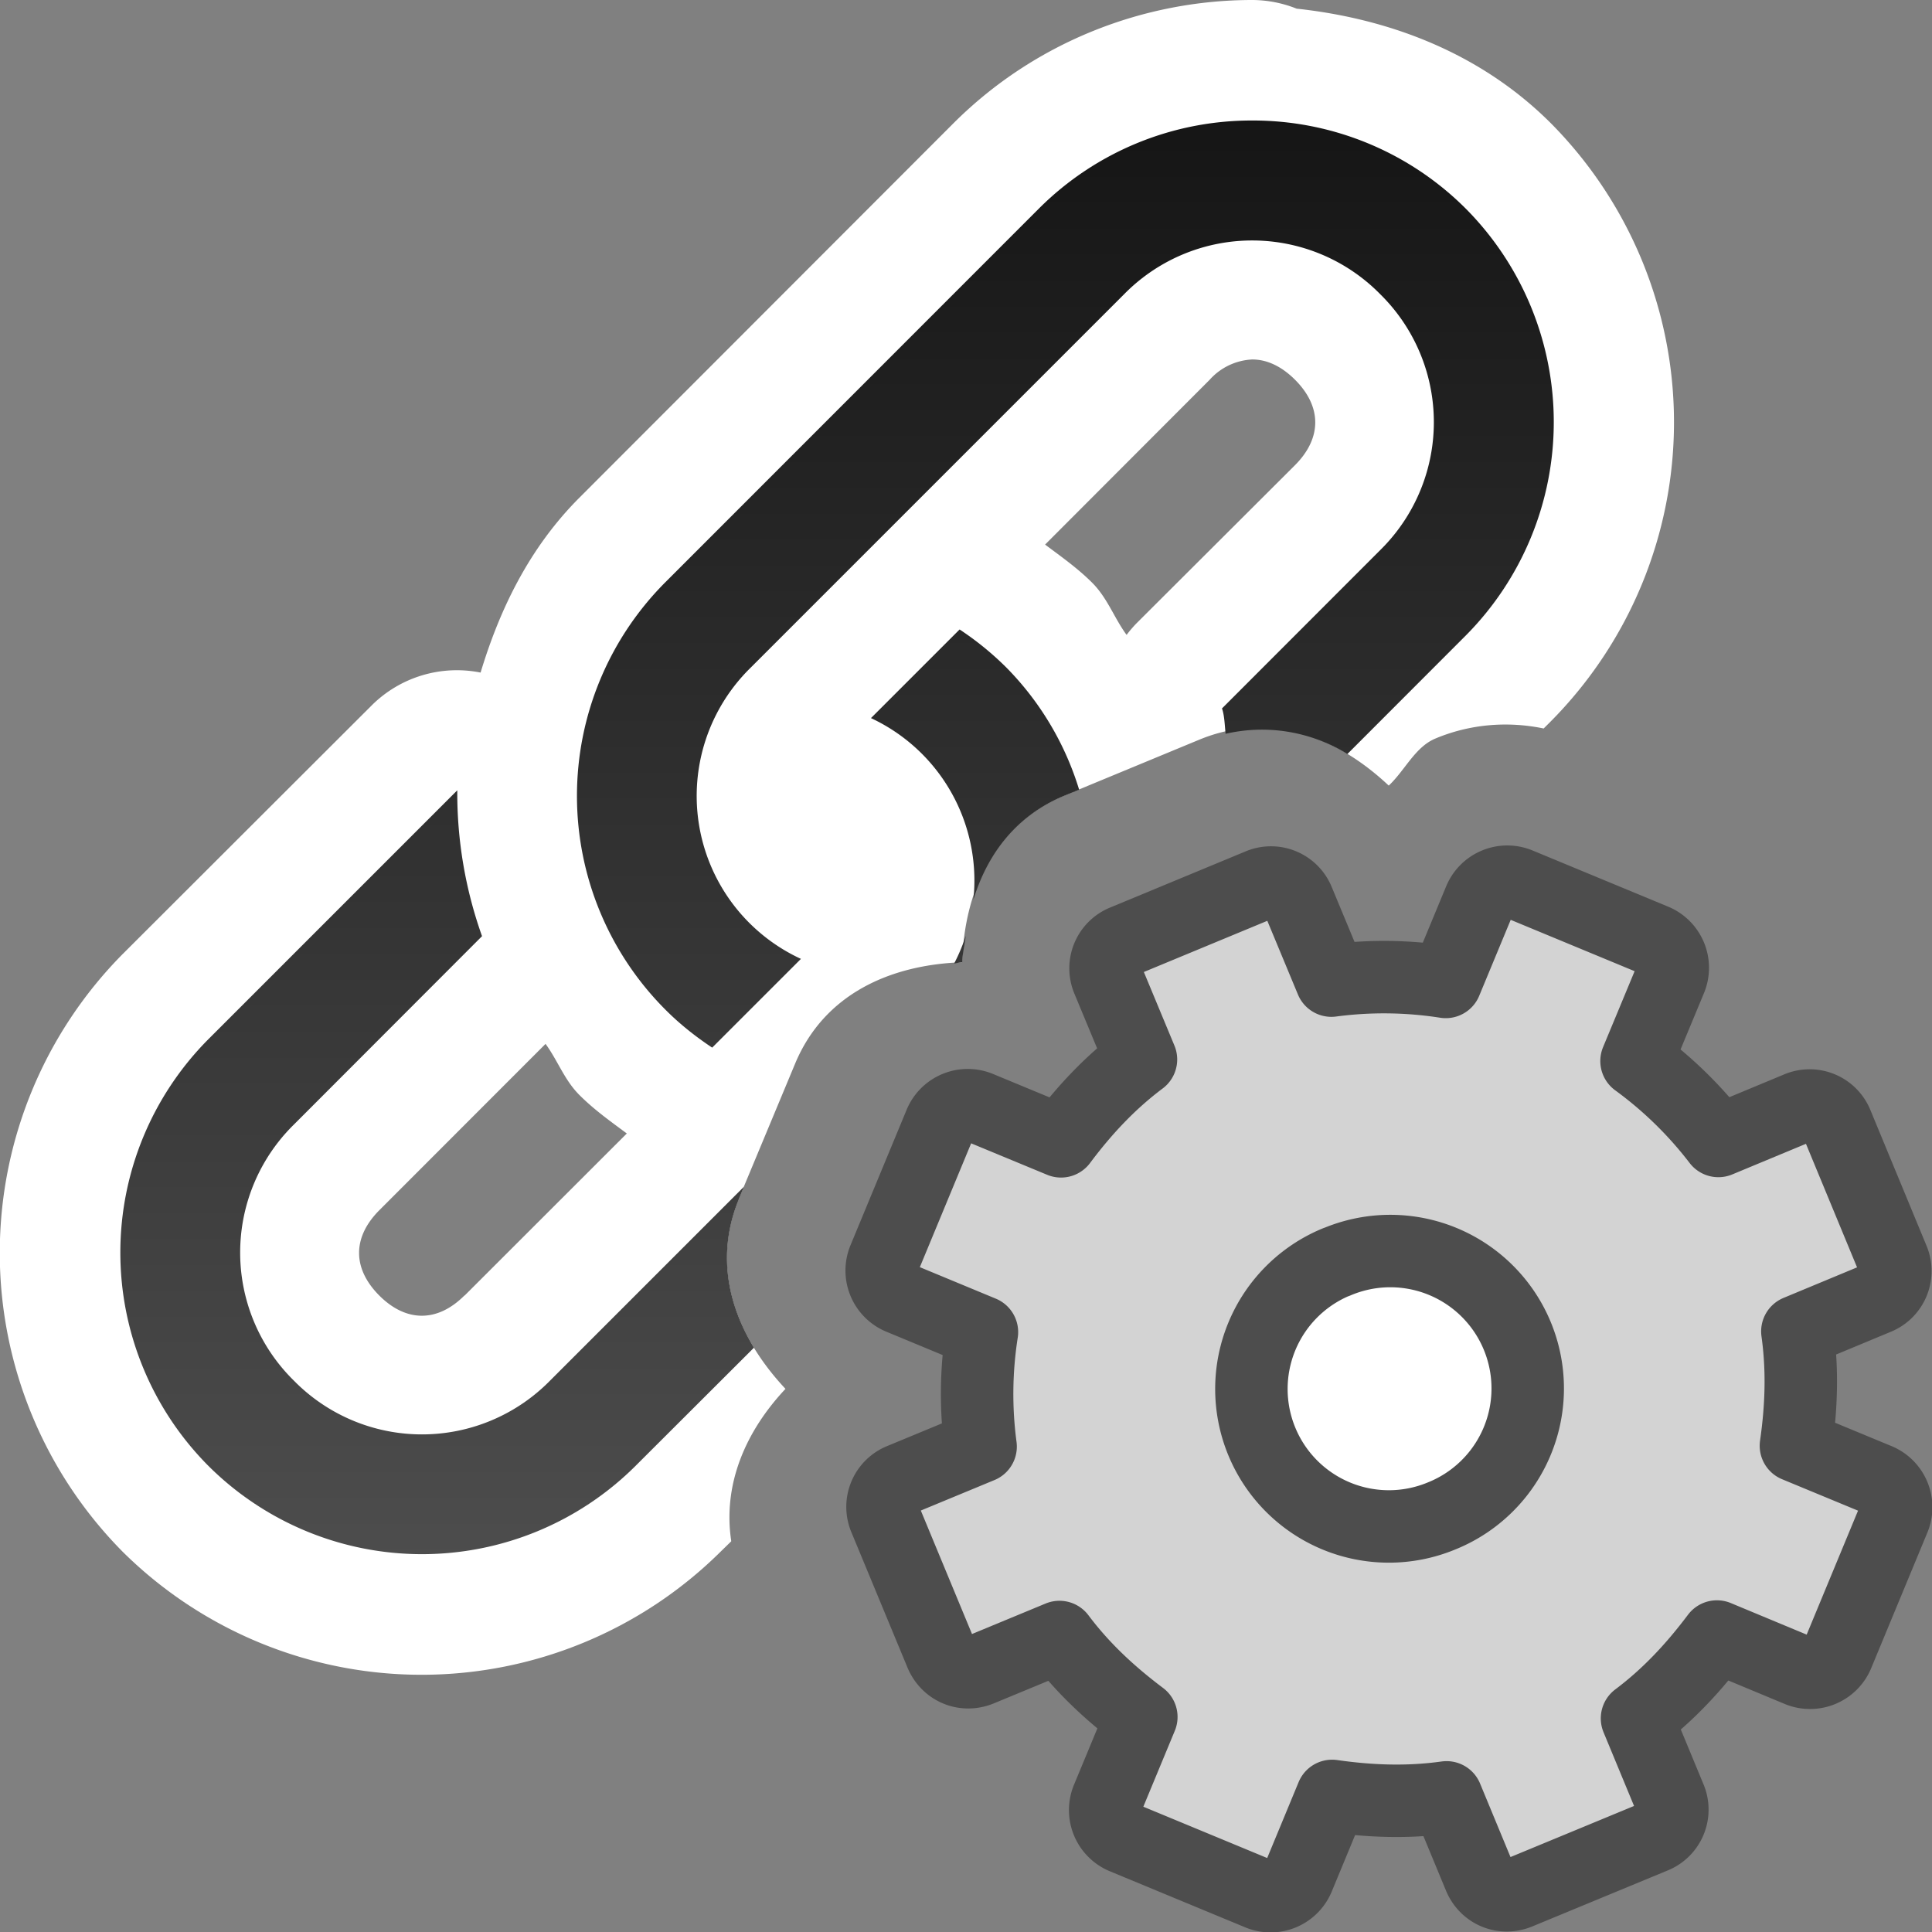 <svg xmlns="http://www.w3.org/2000/svg" xmlns:xlink="http://www.w3.org/1999/xlink" viewBox="0 0 16 16"><rect x="0" y="0" width="16" height="16" fill="#808080" stroke="none"/><defs><linearGradient xlink:href="#a" id="b" x1="8" y1="2" x2="8" y2="14" gradientUnits="userSpaceOnUse" gradientTransform="translate(-1.067 -1.065)"/><linearGradient id="a"><stop style="stop-color:#151515;stop-opacity:1" offset="0"/><stop style="stop-color:#4d4d4d;stop-opacity:1" offset="1"/></linearGradient></defs>/&gt;<path style="color:#000;font-style:normal;font-variant:normal;font-weight:400;font-stretch:normal;font-size:medium;line-height:normal;font-family:sans-serif;font-variant-ligatures:normal;font-variant-position:normal;font-variant-caps:normal;font-variant-numeric:normal;font-variant-alternates:normal;font-variant-east-asian:normal;font-feature-settings:normal;font-variation-settings:normal;text-indent:0;text-align:start;text-decoration:none;text-decoration-line:none;text-decoration-style:solid;text-decoration-color:#000;letter-spacing:normal;word-spacing:normal;text-transform:none;writing-mode:lr-tb;direction:ltr;text-orientation:mixed;dominant-baseline:auto;baseline-shift:baseline;text-anchor:start;white-space:normal;shape-padding:0;shape-margin:0;inline-size:0;clip-rule:nonzero;display:inline;overflow:visible;visibility:visible;isolation:auto;mix-blend-mode:normal;color-interpolation:sRGB;color-interpolation-filters:linearRGB;solid-color:#000;solid-opacity:1;vector-effect:none;fill:#fff;fill-opacity:1;fill-rule:nonzero;stroke:none;stroke-width:2;stroke-linecap:round;stroke-linejoin:round;stroke-miterlimit:4;stroke-dasharray:none;stroke-dashoffset:0;stroke-opacity:1;color-rendering:auto;image-rendering:auto;shape-rendering:auto;text-rendering:auto;enable-background:accumulate;stop-color:#000;stop-opacity:1;opacity:1" d="M10.371 0C9.48 0 8.576.342 7.896 1.021L4.8 4.12c-.415.415-.66.921-.82 1.45a1 1 0 0 0-.9.27L1.017 7.9a3.518 3.518 0 0 0 0 4.952 3.517 3.517 0 0 0 4.949 0l.09-.088c-.072-.473.12-.912.449-1.262-.402-.429-.628-.99-.385-1.576v-.002l.463-1.111c.242-.586.798-.824 1.385-.844.019-.585.256-1.135.845-1.38l1.116-.462c.591-.245 1.146-.022 1.572.379.135-.127.218-.32.387-.39.277-.116.587-.147.896-.083l.06-.06a3.517 3.517 0 0 0 0-4.952c-.583-.583-1.338-.866-2.103-.949h-.002A1 1 0 0 0 10.371 0zm0 2.977c.121 0 .242.056.354.168.223.223.223.483 0 .707l-1.313 1.31a1 1 0 0 0-.082.096c-.103-.14-.158-.305-.285-.432-.121-.121-.258-.217-.39-.316l1.363-1.365a.504.504 0 0 1 .353-.168zM4.518 8.645c.101.138.156.299.28.423.125.125.26.22.393.319l-1.343 1.342a1 1 0 0 0-.002 0c-.223.223-.482.223-.705 0-.223-.224-.223-.482 0-.706l1.377-1.378z"/><path style="color:#000;font-style:normal;font-variant:normal;font-weight:400;font-stretch:normal;font-size:medium;line-height:normal;font-family:sans-serif;text-indent:0;text-align:start;text-decoration:none;text-decoration-line:none;text-decoration-style:solid;text-decoration-color:#000;letter-spacing:normal;word-spacing:normal;text-transform:none;writing-mode:lr-tb;direction:ltr;baseline-shift:baseline;text-anchor:start;white-space:normal;clip-rule:nonzero;display:inline;overflow:visible;visibility:visible;opacity:1;isolation:auto;mix-blend-mode:normal;color-interpolation:sRGB;color-interpolation-filters:linearRGB;solid-color:#000;solid-opacity:1;fill:url(#b);fill-opacity:1;fill-rule:nonzero;stroke:none;stroke-width:1;stroke-linecap:round;stroke-linejoin:round;stroke-miterlimit:4;stroke-dasharray:none;stroke-dashoffset:0;stroke-opacity:1;color-rendering:auto;image-rendering:auto;shape-rendering:auto;text-rendering:auto;enable-background:accumulate" d="M10.371.998a2.49 2.49 0 0 0-1.767.729L5.508 4.824a2.505 2.505 0 0 0 0 3.535c.121.122.253.226.39.317l.735-.735a1.486 1.486 0 0 1-.418-2.41L9.31 2.436a1.486 1.486 0 0 1 2.12 0 1.486 1.486 0 0 1 0 2.12l-1.31 1.311c.021.06.022.137.03.21a1.339 1.339 0 0 1 1.007.167h.002l.979-.98a2.508 2.508 0 0 0 0-3.537A2.49 2.49 0 0 0 10.37.998zM7.947 5.213l-.734.734a1.484 1.484 0 0 1 .848 1.504c.115-.372.346-.692.753-.861l.123-.05a2.464 2.464 0 0 0-.6-1.009 2.496 2.496 0 0 0-.39-.318zm-4.16 1.332-2.06 2.06a2.505 2.505 0 0 0 0 3.536 2.505 2.505 0 0 0 3.535 0l.982-.98c-.223-.367-.306-.794-.123-1.235v-.002l.04-.096-1.606 1.606a1.486 1.486 0 0 1-2.121 0 1.486 1.486 0 0 1 0-2.121l1.558-1.56a3.532 3.532 0 0 1-.205-1.208zM7.998 7.75a1.483 1.483 0 0 1-.096.229c.023-.002.044-.01.067-.01.002-.075.02-.146.029-.219z"/><circle style="fill:#fff;fill-opacity:1;fill-rule:evenodd;stroke:none;stroke-width:2;stroke-linecap:round;stroke-linejoin:round;stroke-miterlimit:4;stroke-dasharray:none;stroke-opacity:1" cx="11.5" cy="11.5" r="1.5"/><path d="M9.311 7.792a.244.244 0 0 0-.135.325l.273.657c-.26.195-.472.424-.662.678l-.674-.279a.248.248 0 0 0-.329.136l-.462 1.115a.248.248 0 0 0 .137.329l.673.279a3.312 3.312 0 0 0-.011.948l-.657.272a.244.244 0 0 0-.135.325l.463 1.117c.054.13.194.189.325.135l.657-.272c.195.26.424.471.678.662l-.279.673a.248.248 0 0 0 .136.329l1.115.462a.248.248 0 0 0 .329-.136l.279-.674c.314.045.626.057.948.012l.272.657c.054.13.195.188.325.134l1.117-.462a.244.244 0 0 0 .135-.326l-.272-.657c.26-.195.471-.424.662-.678l.673.28a.248.248 0 0 0 .329-.137l.462-1.115a.248.248 0 0 0-.136-.329l-.674-.279c.045-.314.057-.625.012-.947l.657-.273a.244.244 0 0 0 .134-.325l-.462-1.117a.244.244 0 0 0-.326-.135l-.657.273a3.312 3.312 0 0 0-.678-.662l.28-.674a.248.248 0 0 0-.137-.329l-1.115-.462a.248.248 0 0 0-.329.137l-.279.673a3.312 3.312 0 0 0-.947-.011l-.273-.657a.244.244 0 0 0-.325-.135zm1.756 2.66a1.138 1.138 0 1 1 .87 2.103 1.138 1.138 0 0 1-.87-2.104z" display="block" fill="url(#d)" stroke="url(#e)" stroke-linejoin="round" stroke-width=".6" style="fill:#d3d3d3;fill-opacity:1;stroke:#4d4d4d;stroke-opacity:1"/></svg>